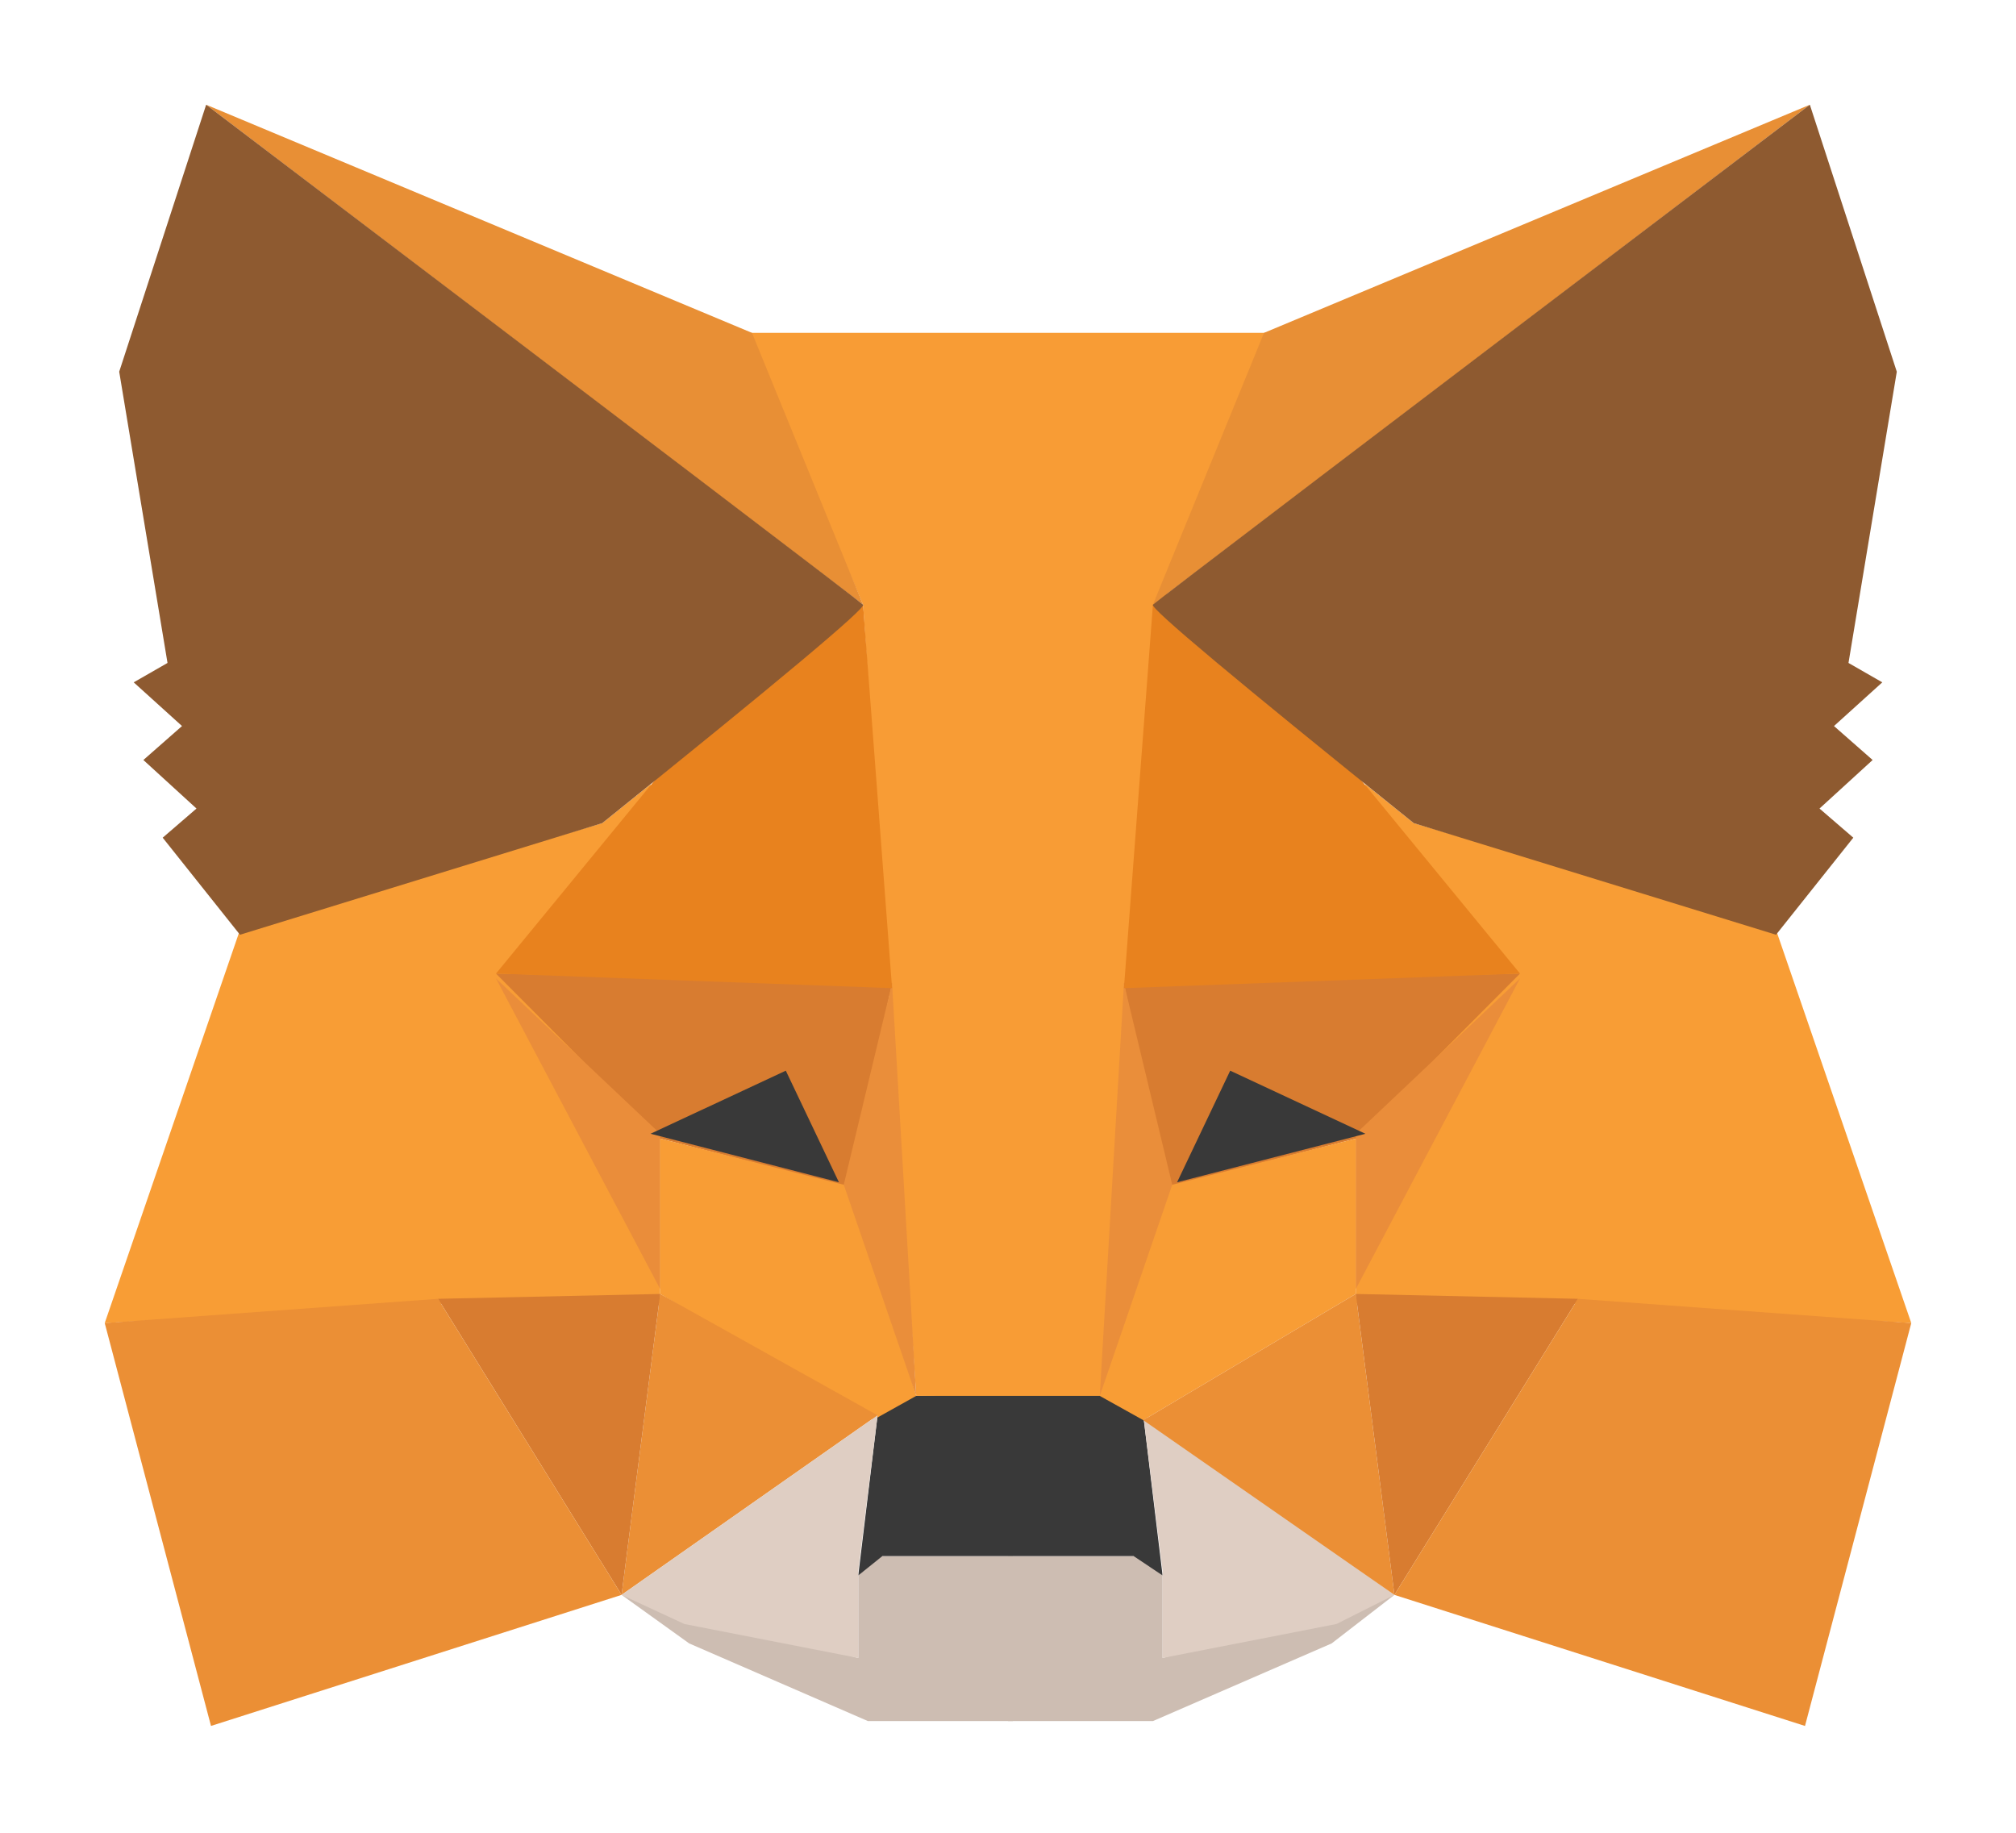 <svg width="77" height="70" viewBox="0 0 77 70" fill="none" xmlns="http://www.w3.org/2000/svg">
<g filter="url(#filter0_d_180_310)">
<path fill-rule="evenodd" clip-rule="evenodd" d="M23.741 56.914L32.781 59.324V56.172L33.519 55.431H38.685V61.734H33.15L26.323 58.768L23.741 56.914Z" fill="#CDBDB2"/>
<path fill-rule="evenodd" clip-rule="evenodd" d="M53.259 56.914L44.404 59.324V56.172L43.666 55.431H38.5V61.734H44.035L50.861 58.768L53.259 56.914Z" fill="#CDBDB2"/>
<path fill-rule="evenodd" clip-rule="evenodd" d="M33.519 50.055L32.781 56.172L33.703 55.431H43.297L44.404 56.172L43.666 50.055L42.19 49.128L34.81 49.313L33.519 50.055Z" fill="#393939"/>
<path fill-rule="evenodd" clip-rule="evenodd" d="M28.537 8.713L32.965 19.095L34.995 49.313H42.19L44.404 19.095L48.463 8.713H28.537Z" fill="#F89C35"/>
<path fill-rule="evenodd" clip-rule="evenodd" d="M9.166 31.516L4 46.532L16.915 45.791H25.216V39.302L24.848 25.954L23.003 27.438L9.166 31.516Z" fill="#F89D35"/>
<path fill-rule="evenodd" clip-rule="evenodd" d="M18.944 33.184L34.072 33.555L32.412 41.341L25.216 39.487L18.944 33.184Z" fill="#D87C30"/>
<path fill-rule="evenodd" clip-rule="evenodd" d="M18.944 33.37L25.216 39.302L25.216 45.235L18.944 33.37Z" fill="#EA8D3A"/>
<path fill-rule="evenodd" clip-rule="evenodd" d="M25.216 39.487L32.596 41.342L34.995 49.313L33.334 50.24L25.216 45.42L25.216 39.487Z" fill="#F89D35"/>
<path fill-rule="evenodd" clip-rule="evenodd" d="M25.216 45.42L23.741 56.914L33.519 50.055L25.216 45.42Z" fill="#EB8F35"/>
<path fill-rule="evenodd" clip-rule="evenodd" d="M34.072 33.555L34.995 49.313L32.227 41.249L34.072 33.555Z" fill="#EA8E3A"/>
<path fill-rule="evenodd" clip-rule="evenodd" d="M16.73 45.606L25.216 45.42L23.741 56.914L16.73 45.606Z" fill="#D87C30"/>
<path fill-rule="evenodd" clip-rule="evenodd" d="M8.059 61.919L23.741 56.914L16.73 45.606L4 46.532L8.059 61.919Z" fill="#EB8F35"/>
<path fill-rule="evenodd" clip-rule="evenodd" d="M32.965 19.095L25.032 25.769L18.944 33.184L34.072 33.741L32.965 19.095Z" fill="#E8821E"/>
<path fill-rule="evenodd" clip-rule="evenodd" d="M23.741 56.914L33.519 50.055L32.781 55.987V59.324L26.139 58.026L23.741 56.914Z" fill="#DFCEC3"/>
<path fill-rule="evenodd" clip-rule="evenodd" d="M53.259 56.914L43.666 50.055L44.404 55.987V59.324L51.045 58.026L53.259 56.914Z" fill="#DFCEC3"/>
<path fill-rule="evenodd" clip-rule="evenodd" d="M30.013 36.892L32.043 41.156L24.848 39.302L30.013 36.892Z" fill="#393939"/>
<path fill-rule="evenodd" clip-rule="evenodd" d="M7.874 0L32.965 19.095L28.722 8.713L7.874 0Z" fill="#E88F35"/>
<path fill-rule="evenodd" clip-rule="evenodd" d="M7.874 0L4.553 10.196L6.398 21.32L5.107 22.061L6.952 23.73L5.476 25.027L7.505 26.881L6.214 27.994L9.166 31.701L23.003 27.438C29.767 22 33.088 19.218 32.965 19.095C32.842 18.971 24.479 12.606 7.874 0Z" fill="#8E5A30"/>
<path fill-rule="evenodd" clip-rule="evenodd" d="M67.834 31.516L73 46.532L60.086 45.791H51.783V39.303L52.152 25.954L53.997 27.438L67.834 31.516Z" fill="#F89D35"/>
<path fill-rule="evenodd" clip-rule="evenodd" d="M58.056 33.184L42.928 33.555L44.588 41.342L51.783 39.488L58.056 33.184Z" fill="#D87C30"/>
<path fill-rule="evenodd" clip-rule="evenodd" d="M58.056 33.37L51.783 39.303L51.783 45.235L58.056 33.37Z" fill="#EA8D3A"/>
<path fill-rule="evenodd" clip-rule="evenodd" d="M51.783 39.488L44.404 41.342L42.005 49.314L43.666 50.24L51.783 45.42L51.783 39.488Z" fill="#F89D35"/>
<path fill-rule="evenodd" clip-rule="evenodd" d="M51.783 45.42L53.259 56.914L43.666 50.24L51.783 45.42Z" fill="#EB8F35"/>
<path fill-rule="evenodd" clip-rule="evenodd" d="M42.928 33.555L42.005 49.314L44.773 41.249L42.928 33.555Z" fill="#EA8E3A"/>
<path fill-rule="evenodd" clip-rule="evenodd" d="M60.27 45.606L51.783 45.42L53.259 56.914L60.27 45.606Z" fill="#D87C30"/>
<path fill-rule="evenodd" clip-rule="evenodd" d="M68.941 61.92L53.259 56.914L60.27 45.606L73 46.532L68.941 61.92Z" fill="#EB8F35"/>
<path fill-rule="evenodd" clip-rule="evenodd" d="M44.035 19.095L51.968 25.769L58.056 33.184L42.928 33.741L44.035 19.095Z" fill="#E8821E"/>
<path fill-rule="evenodd" clip-rule="evenodd" d="M46.987 36.892L44.957 41.156L52.152 39.303L46.987 36.892Z" fill="#393939"/>
<path fill-rule="evenodd" clip-rule="evenodd" d="M69.126 0L44.035 19.095L48.278 8.713L69.126 0Z" fill="#E88F35"/>
<path fill-rule="evenodd" clip-rule="evenodd" d="M69.126 0L72.447 10.197L70.602 21.32L71.893 22.061L70.048 23.73L71.524 25.027L69.495 26.881L70.786 27.994L67.834 31.701L53.997 27.438C47.233 22 43.912 19.219 44.035 19.095C44.158 18.972 52.521 12.607 69.126 0Z" fill="#8E5A30"/>
</g>
<defs>
<filter id="filter0_d_180_310" x="0" y="0" width="77" height="69.92" filterUnits="userSpaceOnUse" color-interpolation-filters="sRGB">
<feFlood flood-opacity="0" result="BackgroundImageFix"/>
<feColorMatrix in="SourceAlpha" type="matrix" values="0 0 0 0 0 0 0 0 0 0 0 0 0 0 0 0 0 0 127 0" result="hardAlpha"/>
<feOffset dy="4"/>
<feGaussianBlur stdDeviation="2"/>
<feComposite in2="hardAlpha" operator="out"/>
<feColorMatrix type="matrix" values="0 0 0 0 0 0 0 0 0 0 0 0 0 0 0 0 0 0 0.25 0"/>
<feBlend mode="normal" in2="BackgroundImageFix" result="effect1_dropShadow_180_310"/>
<feBlend mode="normal" in="SourceGraphic" in2="effect1_dropShadow_180_310" result="shape"/>
</filter>
</defs>
</svg>